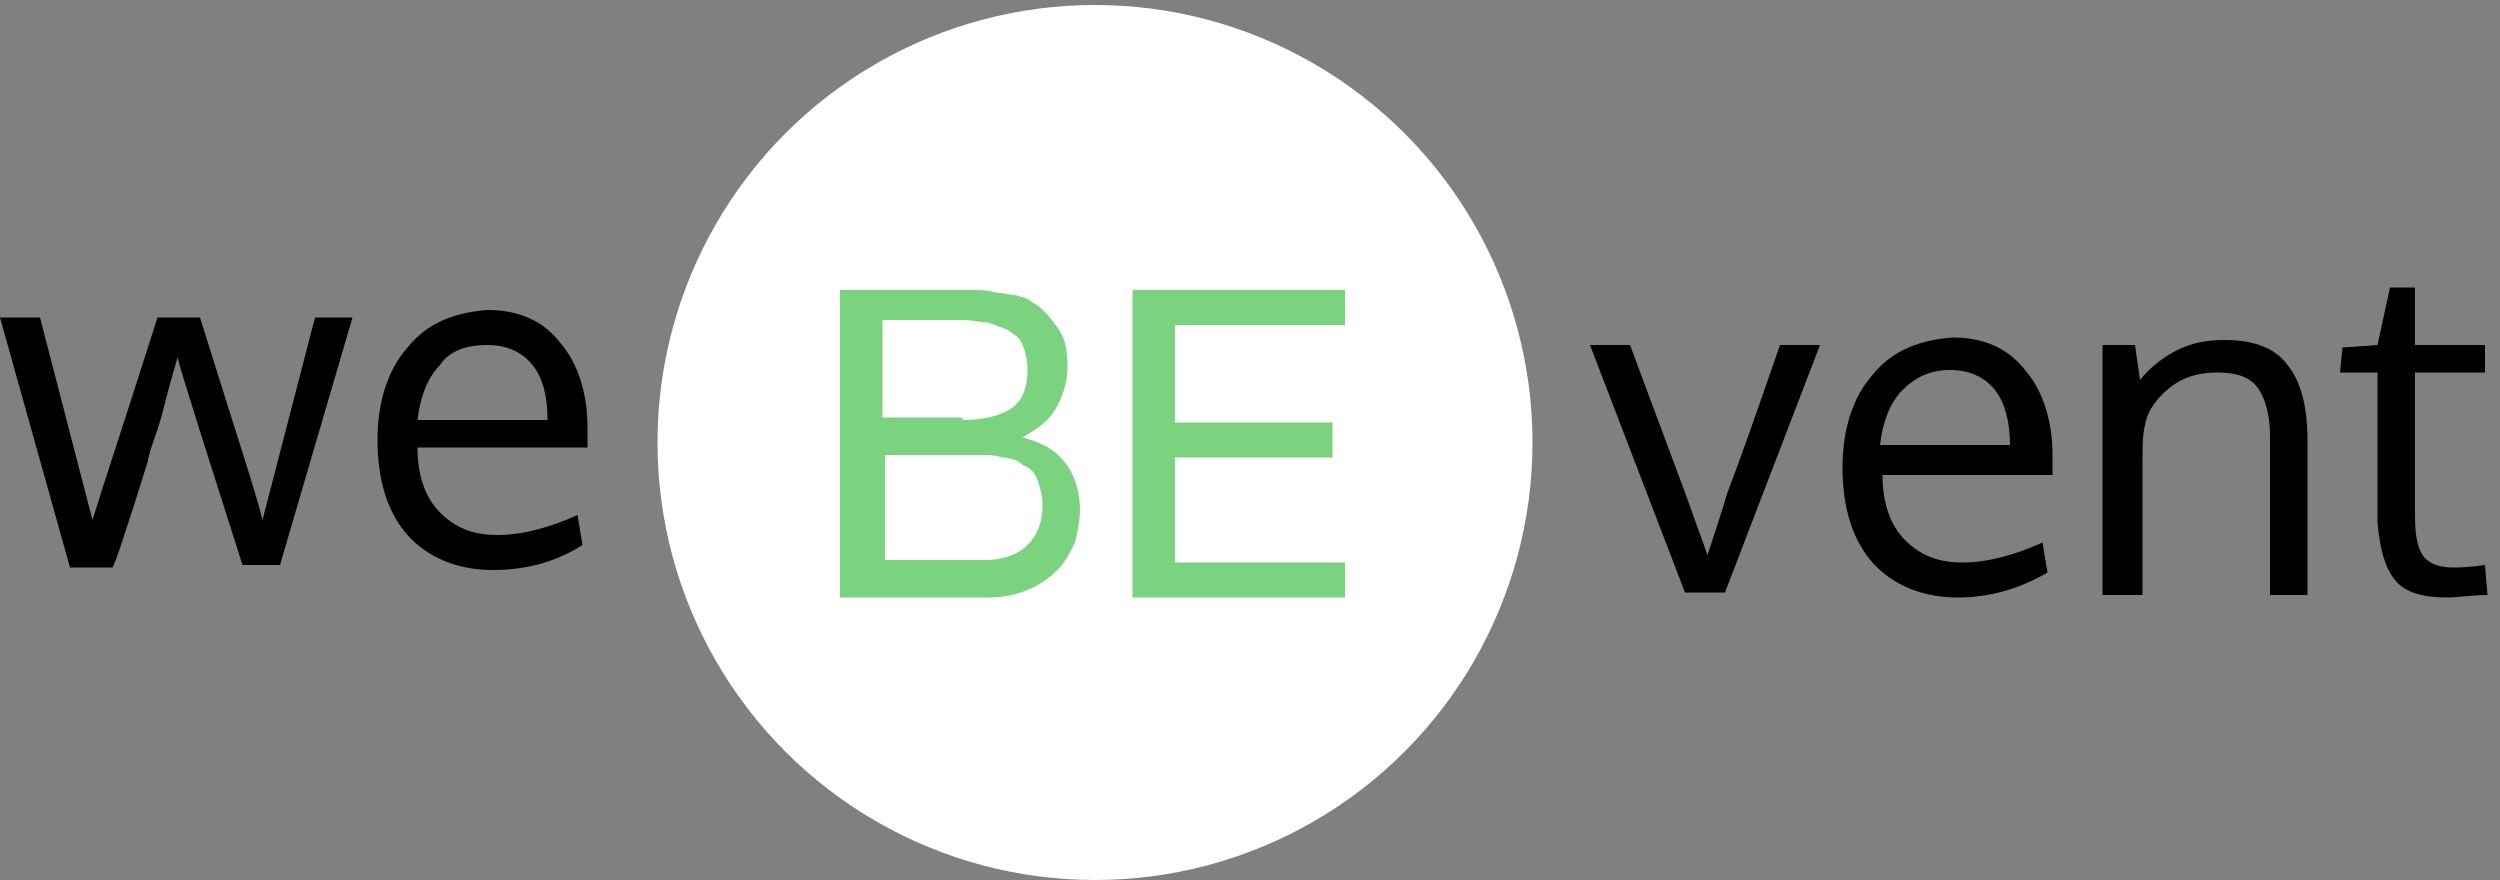 <?xml version="1.0" encoding="utf-8"?>
<!-- Generator: Adobe Illustrator 17.1.0, SVG Export Plug-In . SVG Version: 6.00 Build 0)  -->
<!DOCTYPE svg PUBLIC "-//W3C//DTD SVG 1.1//EN" "http://www.w3.org/Graphics/SVG/1.1/DTD/svg11.dtd">
<svg version="1.1" id="Calque_1" xmlns="http://www.w3.org/2000/svg" xmlns:xlink="http://www.w3.org/1999/xlink" x="0px" y="0px"
	 viewBox="0 0 100 35.2" enable-background="new 0 0 100 35.2" xml:space="preserve">
<rect x="0" y="0" width="100" height="35.2" fill="#808080" stroke="none"/>
<g>
	<g>
		<path d="M9.7,22.6c-1.4-4.4-2.3-7.2-2.6-8.3c-0.2,0.7-0.4,1.4-0.6,2.2c-0.2,0.8-0.5,1.4-0.6,2c-0.2,0.6-0.4,1.3-0.7,2.2
			c-0.3,0.9-0.5,1.6-0.7,2H2.8L0,12.7h1.6l2.1,8.1c0.3-1,1.2-3.7,2.6-8.1H8c1.4,4.5,2.3,7.2,2.5,8.1l2.1-8.1h1.5l-2.9,9.9H9.7z"/>
		<path d="M19.7,22.8c-1.4,0-2.6-0.5-3.4-1.4c-0.8-0.9-1.2-2.2-1.2-3.8c0-1.5,0.4-2.8,1.2-3.7c0.8-1,1.9-1.4,3.2-1.5
			c1.2,0,2.2,0.4,2.9,1.3c0.7,0.8,1.1,2,1.1,3.4c0,0.1,0,0.2,0,0.4c0,0.2,0,0.3,0,0.4h-6.8c0,1.1,0.3,2,0.9,2.6
			c0.6,0.6,1.3,0.9,2.3,0.9c1,0,2.1-0.3,3.2-0.8l0.2,1.2C22.2,22.5,21,22.8,19.7,22.8z M21.3,14.6c-0.4-0.5-1-0.8-1.8-0.8
			S18,14,17.6,14.6c-0.5,0.5-0.8,1.3-0.9,2.2h5.2C21.9,15.8,21.7,15.1,21.3,14.6z"/>
	</g>
	<g>
		<path d="M67.4,23.7l-3.8-9.9h1.6l2.2,5.9l0.9,2.5c0.2-0.6,0.5-1.5,0.8-2.5c0.5-1.3,1.2-3.3,2.1-5.9h1.6L69,23.7H67.4z"/>
		<path d="M78.3,23.9c-1.4,0-2.6-0.5-3.4-1.4c-0.8-0.9-1.2-2.2-1.2-3.8c0-1.5,0.4-2.8,1.2-3.7c0.8-1,1.9-1.4,3.2-1.5
			c1.2,0,2.2,0.4,2.9,1.3c0.7,0.8,1.1,2,1.1,3.4c0,0.1,0,0.2,0,0.4c0,0.2,0,0.3,0,0.4h-6.8c0,1.1,0.3,2,0.9,2.6
			c0.6,0.6,1.3,0.9,2.3,0.9c1,0,2.1-0.3,3.2-0.8l0.2,1.2C80.7,23.6,79.5,23.9,78.3,23.9z M79.8,15.6c-0.4-0.5-1-0.8-1.8-0.8
			c-0.8,0-1.4,0.3-1.9,0.8c-0.5,0.5-0.8,1.3-0.9,2.2h5.2C80.4,16.9,80.2,16.1,79.8,15.6z"/>
		<path d="M84.1,23.7v-9.9h1.3l0.2,1.4c0.4-0.5,0.9-0.9,1.5-1.2c0.6-0.3,1.2-0.4,1.9-0.4c1.1,0,2,0.3,2.5,1c0.5,0.6,0.8,1.6,0.8,3
			v6.2h-1.5c0-4,0-6.1,0-6.4c0-0.8-0.2-1.5-0.5-1.9c-0.3-0.4-0.8-0.6-1.6-0.6c-0.8,0-1.4,0.2-1.9,0.6s-0.9,0.9-1,1.5
			c-0.1,0.4-0.1,0.9-0.1,1.4v5.4H84.1z"/>
		<path d="M97.9,23.9c-1,0-1.7-0.2-2.1-0.7c-0.4-0.5-0.6-1.2-0.7-2.3v-6h-1.5l0.1-1l1.4-0.1l0.5-2.3l1,0v2.3h2.8v1.1h-2.8v5.7
			c0,0.8,0.1,1.3,0.3,1.6s0.6,0.5,1.2,0.5c0.2,0,0.6,0,1.3-0.1l0.1,1.2C98.9,23.8,98.3,23.9,97.9,23.9z"/>
	</g>
	<circle fill="#FFFFFF" cx="43.8" cy="17.7" r="17.5"/>
	<g>
		<path fill="#7BD27F" d="M38.1,11.6c0.3,0,0.5,0,0.8,0c0.3,0,0.6,0,0.9,0.1c0.3,0,0.6,0.1,0.8,0.1c0.3,0.1,0.5,0.1,0.7,0.3
			c0.4,0.2,0.7,0.6,1,1c0.3,0.4,0.4,0.9,0.4,1.6c0,0.6-0.2,1.2-0.5,1.7c-0.3,0.5-0.8,0.8-1.3,1.1v0c0.8,0.2,1.3,0.5,1.7,1
			c0.4,0.5,0.6,1.2,0.6,1.9c0,0.4-0.1,0.9-0.2,1.3c-0.2,0.4-0.4,0.8-0.7,1.1c-0.3,0.3-0.7,0.6-1.2,0.8c-0.5,0.2-1,0.3-1.6,0.3h-5.9
			V11.6H38.1z M38.5,16.8c0.9,0,1.6-0.2,2-0.5c0.4-0.3,0.6-0.8,0.6-1.5c0-0.4-0.1-0.8-0.2-1c-0.1-0.3-0.3-0.4-0.6-0.6
			c-0.2-0.1-0.5-0.2-0.8-0.3c-0.3,0-0.6-0.1-1-0.1h-3.2v3.9H38.5z M39.4,22.4c0.7,0,1.3-0.2,1.7-0.6s0.6-0.9,0.6-1.6
			c0-0.4-0.1-0.7-0.2-1c-0.1-0.3-0.3-0.5-0.6-0.6c-0.2-0.2-0.5-0.3-0.8-0.3c-0.3-0.1-0.6-0.1-1-0.1h-3.7v4.2H39.4z"/>
		<path fill="#7BD27F" d="M53.8,11.6V13H47v3.9h6.3v1.4H47v4.2h6.8v1.4h-8.5V11.6H53.8z"/>
	</g>
</g>
</svg>
